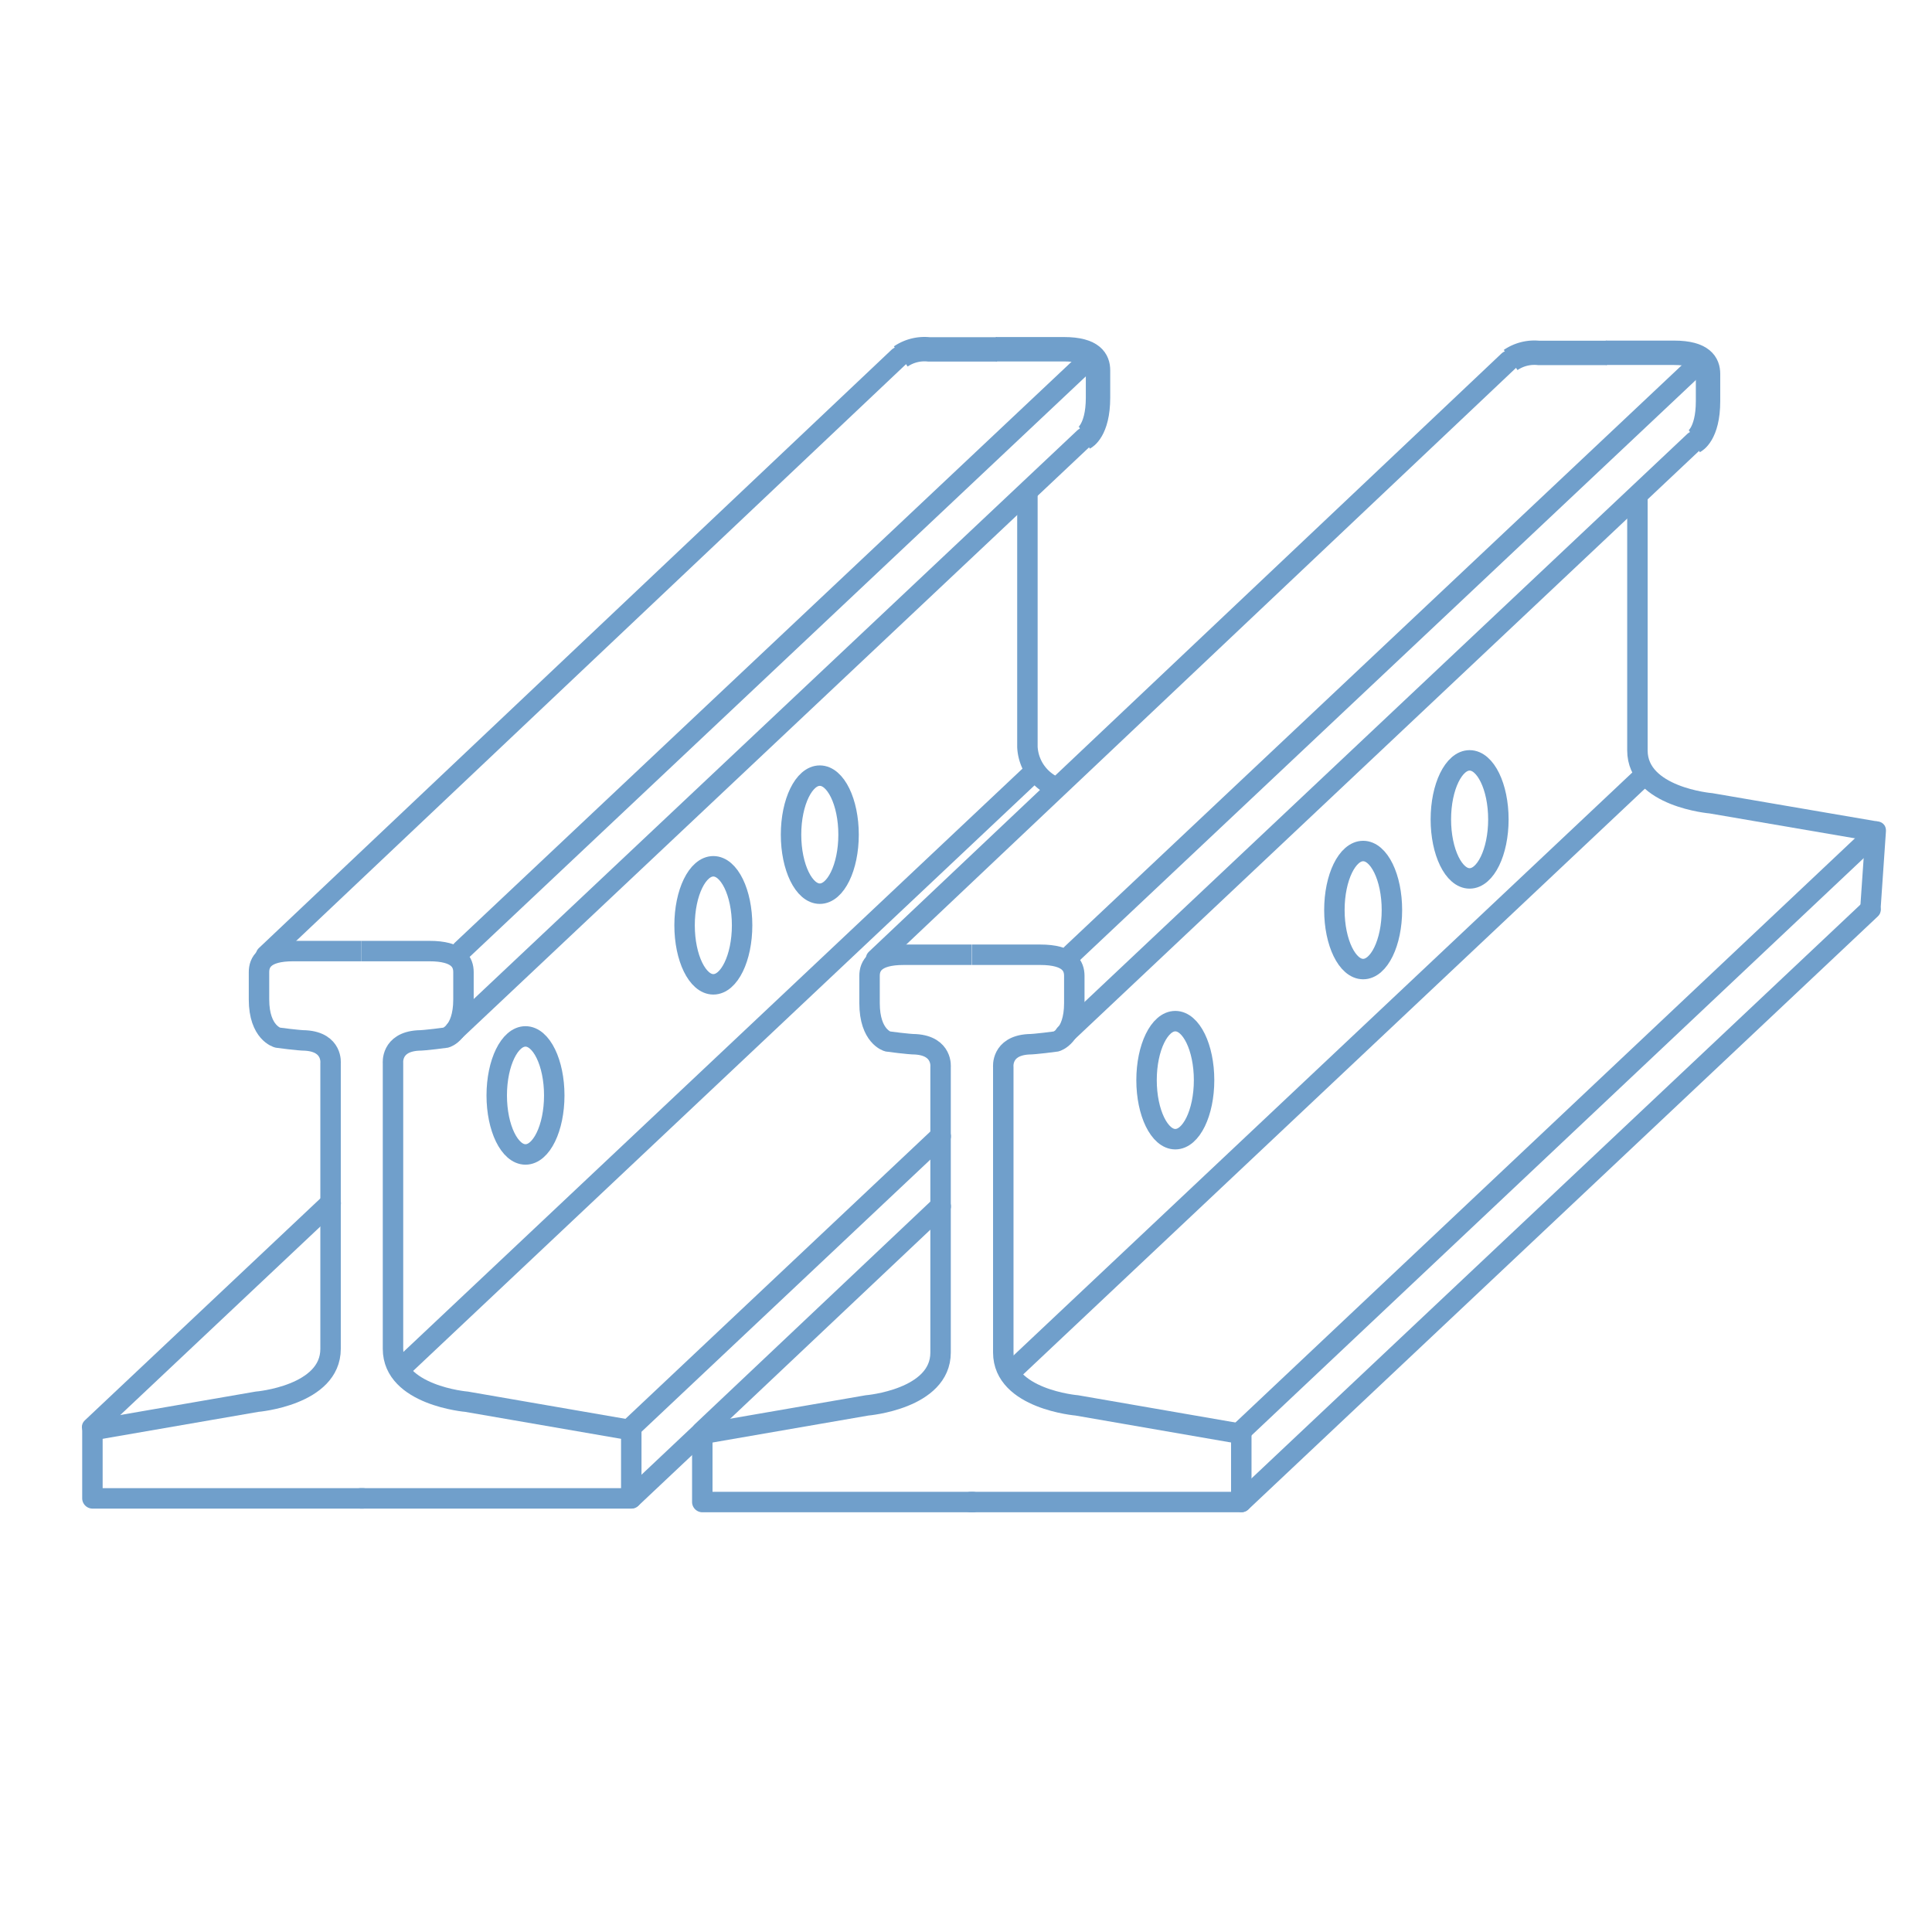 <svg id="Слой_3" data-name="Слой 3" xmlns="http://www.w3.org/2000/svg" viewBox="0 0 141.73 141.73"><defs><style>.cls-1,.cls-2{fill:none;stroke:#709fcb;stroke-miterlimit:10;}.cls-1{stroke-width:1.5px;}.cls-2{stroke-width:1.79px;}.cls-3{fill:#709fcb;}</style></defs><title>icon</title><path class="cls-1" d="M46.31,104.92l-12.08-2.09s-5.4-.45-5.4-3.88V78s-.17-1.54,1.82-1.67c.53,0,2.06-.21,2.06-.21S34,75.78,34,73.32c0,0,0-1.49,0-2,0-.73-.39-1.55-2.5-1.55h-5"/><path class="cls-2" d="M79.55,32.11s1-.49,1-2.94c0,0,0-1.49,0-2,0-.73-.39-1.55-2.5-1.55h-5"/><path class="cls-3" d="M50.84,104.62l-5.06,4.77c-.71.66.36,1.72,1.06,1.06l5.06-4.77c.71-.66-.36-1.72-1.06-1.06Z"/><path class="cls-1" d="M75.37,36V54.79a3.38,3.38,0,0,0,2.18,3"/><path class="cls-3" d="M26.47,110.67H46.31a.76.76,0,0,0,.75-.75v-5a.75.75,0,0,0-1.5,0v4.48c0,1,.76-.23.59-.23H26.47a.75.75,0,0,0,0,1.5Z"/><path class="cls-1" d="M6.77,104.92l12.08-2.09s5.4-.45,5.4-3.88V78s.17-1.54-1.82-1.67c-.53,0-2.06-.21-2.06-.21S19,75.78,19,73.32c0,0,0-1.49,0-2,0-.73.39-1.55,2.5-1.55h5"/><path class="cls-2" d="M66.08,26.15a3.09,3.09,0,0,1,2.06-.52h5"/><path class="cls-3" d="M26.62,109.17H7.13c-.8,0,.4-.06.4.61v-4.86a.75.75,0,0,0-1.5,0v5a.76.76,0,0,0,.75.75H26.62a.75.75,0,0,0,0-1.5Z"/><path class="cls-3" d="M46.84,105.24,69.53,83.86c.71-.66-.36-1.72-1.06-1.06L45.78,104.18c-.71.66.36,1.72,1.06,1.06Z"/><path class="cls-3" d="M30.19,100.68,76.33,57.2c.71-.66-.36-1.72-1.06-1.06L29.12,99.62c-.71.66.36,1.72,1.06,1.06Z"/><path class="cls-3" d="M7.3,105.24,24.78,88.77c.71-.66-.36-1.72-1.06-1.06L6.24,104.18c-.71.66.36,1.72,1.06,1.06Z"/><path class="cls-3" d="M33.94,76.11,80.08,32.64c.71-.66-.36-1.72-1.06-1.06L32.88,75.05c-.71.66.36,1.72,1.06,1.06Z"/><path class="cls-3" d="M34.45,70.2,80.59,26.73c.71-.66-.36-1.72-1.06-1.06L33.38,69.14c-.71.66.36,1.72,1.06,1.06Z"/><path class="cls-3" d="M20.06,70.6l46.4-43.88c.7-.67-.36-1.72-1.06-1.06L19,69.54c-.7.67.36,1.72,1.06,1.06Z"/><path class="cls-1" d="M91.06,105.19,79,103.1s-5.4-.45-5.4-3.88V78.28s-.17-1.54,1.82-1.67c.53,0,2.06-.21,2.06-.21s1.33-.35,1.33-2.81c0,0,0-1.49,0-2,0-.73-.39-1.55-2.5-1.55h-5"/><path class="cls-2" d="M124.3,32.37s1-.49,1-2.94c0,0,0-1.49,0-2,0-.73-.39-1.55-2.5-1.55h-5"/><path class="cls-3" d="M136.67,66.18,90.53,109.66c-.71.66.36,1.72,1.06,1.06l46.15-43.48c.71-.66-.36-1.72-1.06-1.06Z"/><path class="cls-3" d="M136.85,61l-.39,5.68c-.07,1,1.43,1,1.5,0l.39-5.68c.07-1-1.43-1-1.5,0Z"/><path class="cls-1" d="M120.12,36.31V55.05c0,3.43,5.4,3.88,5.4,3.88L137.6,61"/><path class="cls-3" d="M71.22,110.94H91.06a.76.76,0,0,0,.75-.75v-5a.75.75,0,0,0-1.5,0v4.48c0,1,.76-.23.59-.23H71.22a.75.75,0,0,0,0,1.5Z"/><path class="cls-1" d="M51.52,105.19,63.6,103.1s5.4-.45,5.4-3.88V78.28s.17-1.54-1.82-1.67c-.53,0-2.06-.21-2.06-.21s-1.33-.35-1.33-2.81c0,0,0-1.49,0-2,0-.73.39-1.55,2.5-1.55h5"/><path class="cls-2" d="M110.82,26.41a3.09,3.09,0,0,1,2.06-.52h5"/><path class="cls-3" d="M71.36,109.44H51.87c-.8,0,.4-.06.4.61v-4.86a.75.75,0,0,0-1.5,0v5a.76.76,0,0,0,.75.75H71.36a.75.75,0,0,0,0-1.5Z"/><path class="cls-3" d="M91.59,105.51,137.73,62c.71-.66-.36-1.72-1.06-1.06L90.53,104.45c-.71.66.36,1.72,1.06,1.06Z"/><path class="cls-3" d="M74.93,100.95l46.15-43.48c.71-.66-.36-1.72-1.06-1.06L73.87,99.89c-.71.66.36,1.72,1.06,1.06Z"/><path class="cls-3" d="M52.05,105.51,69.53,89c.71-.66-.36-1.72-1.06-1.06L51,104.45c-.71.66.36,1.72,1.06,1.06Z"/><path class="cls-3" d="M78.69,76.38,124.83,32.9c.71-.66-.36-1.72-1.06-1.06L77.63,75.32c-.71.66.36,1.72,1.06,1.06Z"/><path class="cls-3" d="M79.19,70.47,125.34,27c.71-.66-.36-1.72-1.06-1.06L78.13,69.41c-.71.66.36,1.72,1.06,1.06Z"/><path class="cls-3" d="M64.81,70.87,111.2,27c.7-.67-.36-1.72-1.06-1.06L63.75,69.81c-.7.67.36,1.72,1.06,1.06Z"/><ellipse class="cls-1" cx="38.55" cy="80.36" rx="2.11" ry="4.33"/><ellipse class="cls-1" cx="52.33" cy="67.88" rx="2.11" ry="4.33"/><ellipse class="cls-1" cx="60.14" cy="61.23" rx="2.11" ry="4.33"/><ellipse class="cls-1" cx="86.22" cy="79.24" rx="2.11" ry="4.33"/><ellipse class="cls-1" cx="100" cy="66.76" rx="2.11" ry="4.33"/><ellipse class="cls-1" cx="107.81" cy="60.11" rx="2.11" ry="4.33"/></svg>